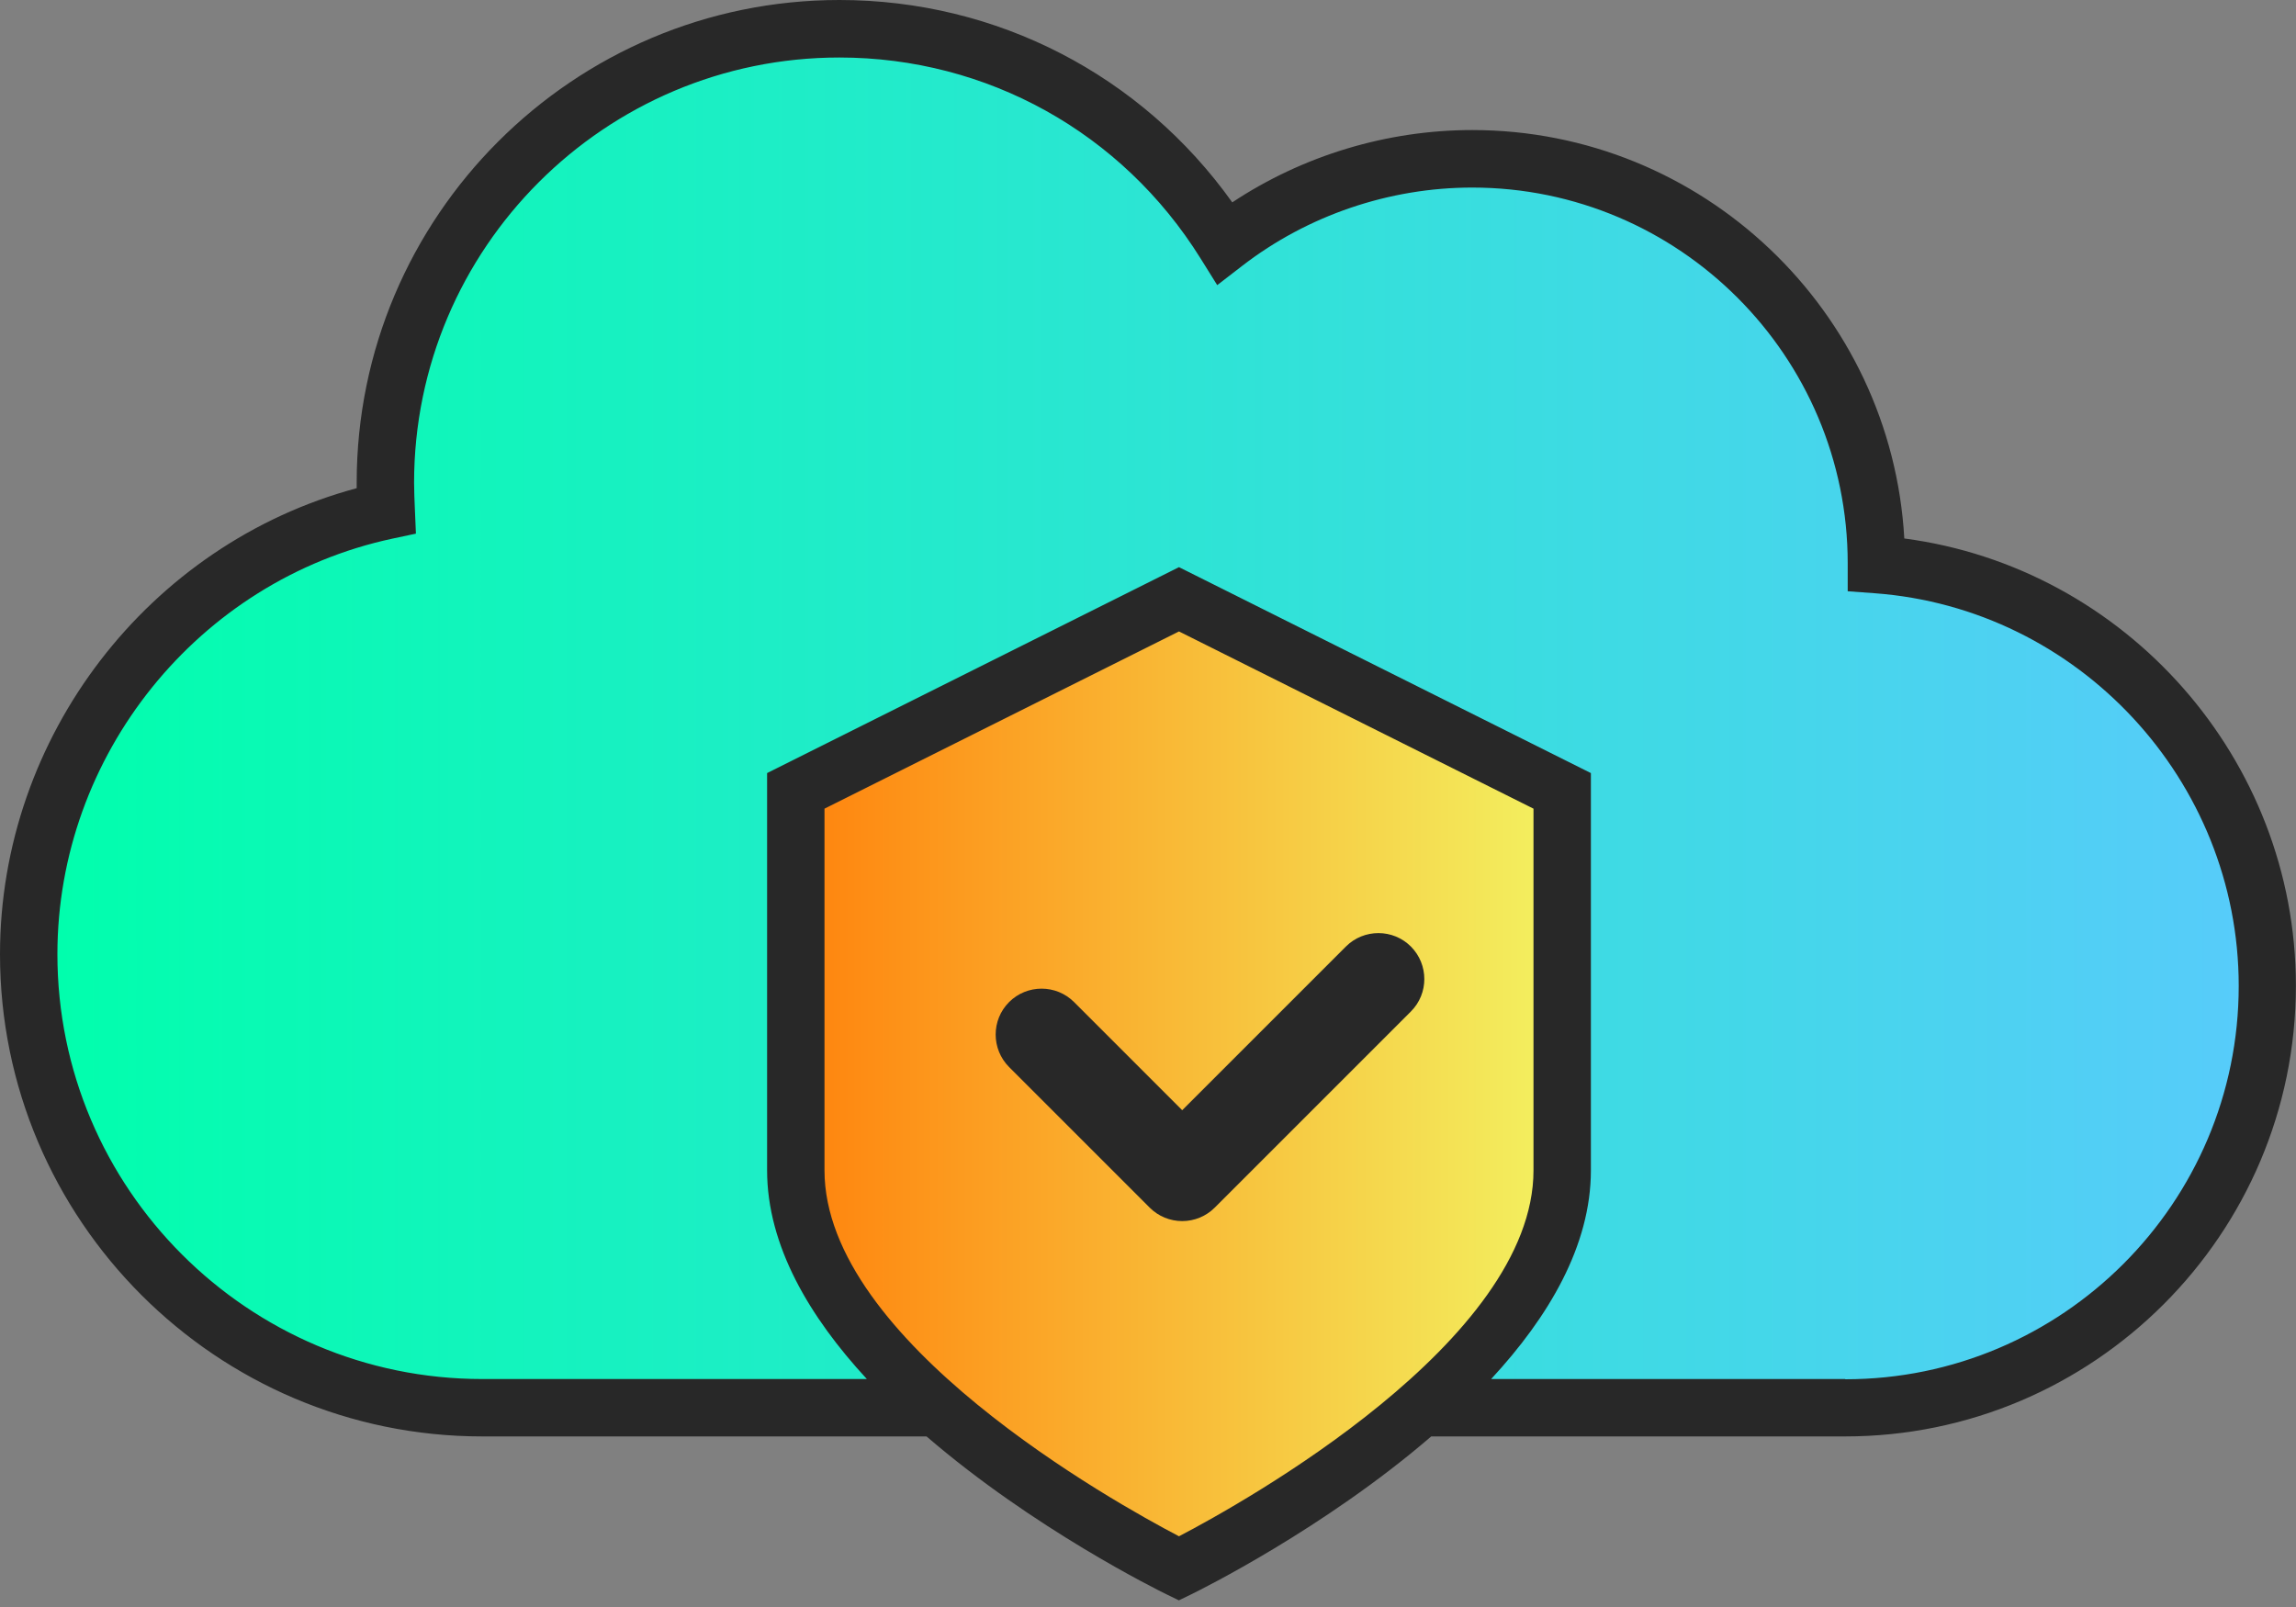 <svg width="200" height="140" viewBox="0 0 200 140" fill="none" xmlns="http://www.w3.org/2000/svg">
<rect x="0" y="0" width="200" height="140" fill="#808080" stroke="none"/>
<path d="M160.73 123.64C181.03 123.64 197.5 107.17 197.5 86.87C197.5 66.57 182.49 51.56 163.44 50.17V50.07C163.44 30.61 147.66 14.83 128.24 14.83C120.14 14.83 112.64 17.58 106.69 22.16C99.7 10.97 87.26 3.5 73.12 3.5C51.26 3.5 33.57 21.22 33.57 43.05C33.57 43.85 33.6 44.68 33.64 45.48C15.84 49.3 2.5 65.15 2.5 84.13C2.5 105.96 20.19 123.64 42.01 123.64H160.73Z" fill="url(#paint0_linear_8044_3348)"/>
<path d="M102.7 136.64C102.7 136.64 69.32 120.39 69.32 101.95V68.9L102.7 52.21L136.08 68.9V101.95C136.08 120.39 102.7 136.64 102.7 136.64Z" fill="url(#paint1_linear_8044_3348)"/>
<path d="M165.88 46.91C164.76 27.1 148.3 11.33 128.24 11.33C120.82 11.33 113.49 13.55 107.34 17.63C99.43 6.54 86.83 0 73.12 0C49.93 0 31.07 18.86 31.07 42.05C31.07 42.21 31.07 42.37 31.07 42.53C12.95 47.4 0 64.15 0 83.13C0 106.3 18.85 125.14 42.01 125.14H80.71C90.05 133.19 100.81 138.5 101.6 138.89L102.69 139.42L103.78 138.89C104.57 138.5 115.32 133.19 124.67 125.14H160.72C182.37 125.14 199.99 107.52 199.99 85.87C199.99 66.14 185.18 49.45 165.87 46.91H165.88ZM102.7 133.84C97.08 130.9 71.82 116.84 71.82 101.96V70.45L102.7 55.01L133.58 70.45V101.96C133.58 116.84 108.32 130.9 102.7 133.84ZM160.73 120.14H129.89C134.88 114.75 138.58 108.54 138.58 101.95V67.35L102.7 49.41L66.82 67.35V101.95C66.82 108.53 70.53 114.75 75.51 120.14H42.01C21.6 120.14 5 103.54 5 83.13C5 65.78 17.27 50.56 34.16 46.93L36.23 46.49L36.14 44.38C36.11 43.62 36.07 42.82 36.07 42.06C36.07 21.63 52.69 5.01 73.12 5.01C85.98 5.01 97.74 11.55 104.57 22.5L106.03 24.84L108.22 23.15C113.91 18.76 121.02 16.34 128.24 16.34C146.27 16.34 160.95 31.03 160.95 49.08V51.51L163.27 51.68C181.07 52.98 195.01 68 195.01 85.89C195.01 104.79 179.64 120.16 160.74 120.16L160.73 120.14Z" fill="#282828"/>
<path d="M117.24 82.46L102.98 96.72L93.561 87.3C92.001 85.74 89.46 85.74 87.9 87.3C86.341 88.86 86.341 91.39 87.9 92.96L100.15 105.21C100.9 105.96 101.92 106.38 102.98 106.38C104.04 106.38 105.06 105.96 105.81 105.21L122.9 88.12C124.46 86.56 124.46 84.03 122.9 82.46C121.34 80.9 118.8 80.9 117.24 82.46Z" fill="#282828"/>
<defs>
<linearGradient id="paint0_linear_8044_3348" x1="2.5" y1="63.57" x2="197.5" y2="63.57" gradientUnits="userSpaceOnUse">
<stop stop-color="#00FFAC"/>
<stop offset="1" stop-color="#58CBFB"/>
</linearGradient>
<linearGradient id="paint1_linear_8044_3348" x1="69.32" y1="94.43" x2="136.08" y2="94.43" gradientUnits="userSpaceOnUse">
<stop stop-color="#FF830D"/>
<stop offset="1" stop-color="#F2F261"/>
</linearGradient>
</defs>
</svg>
